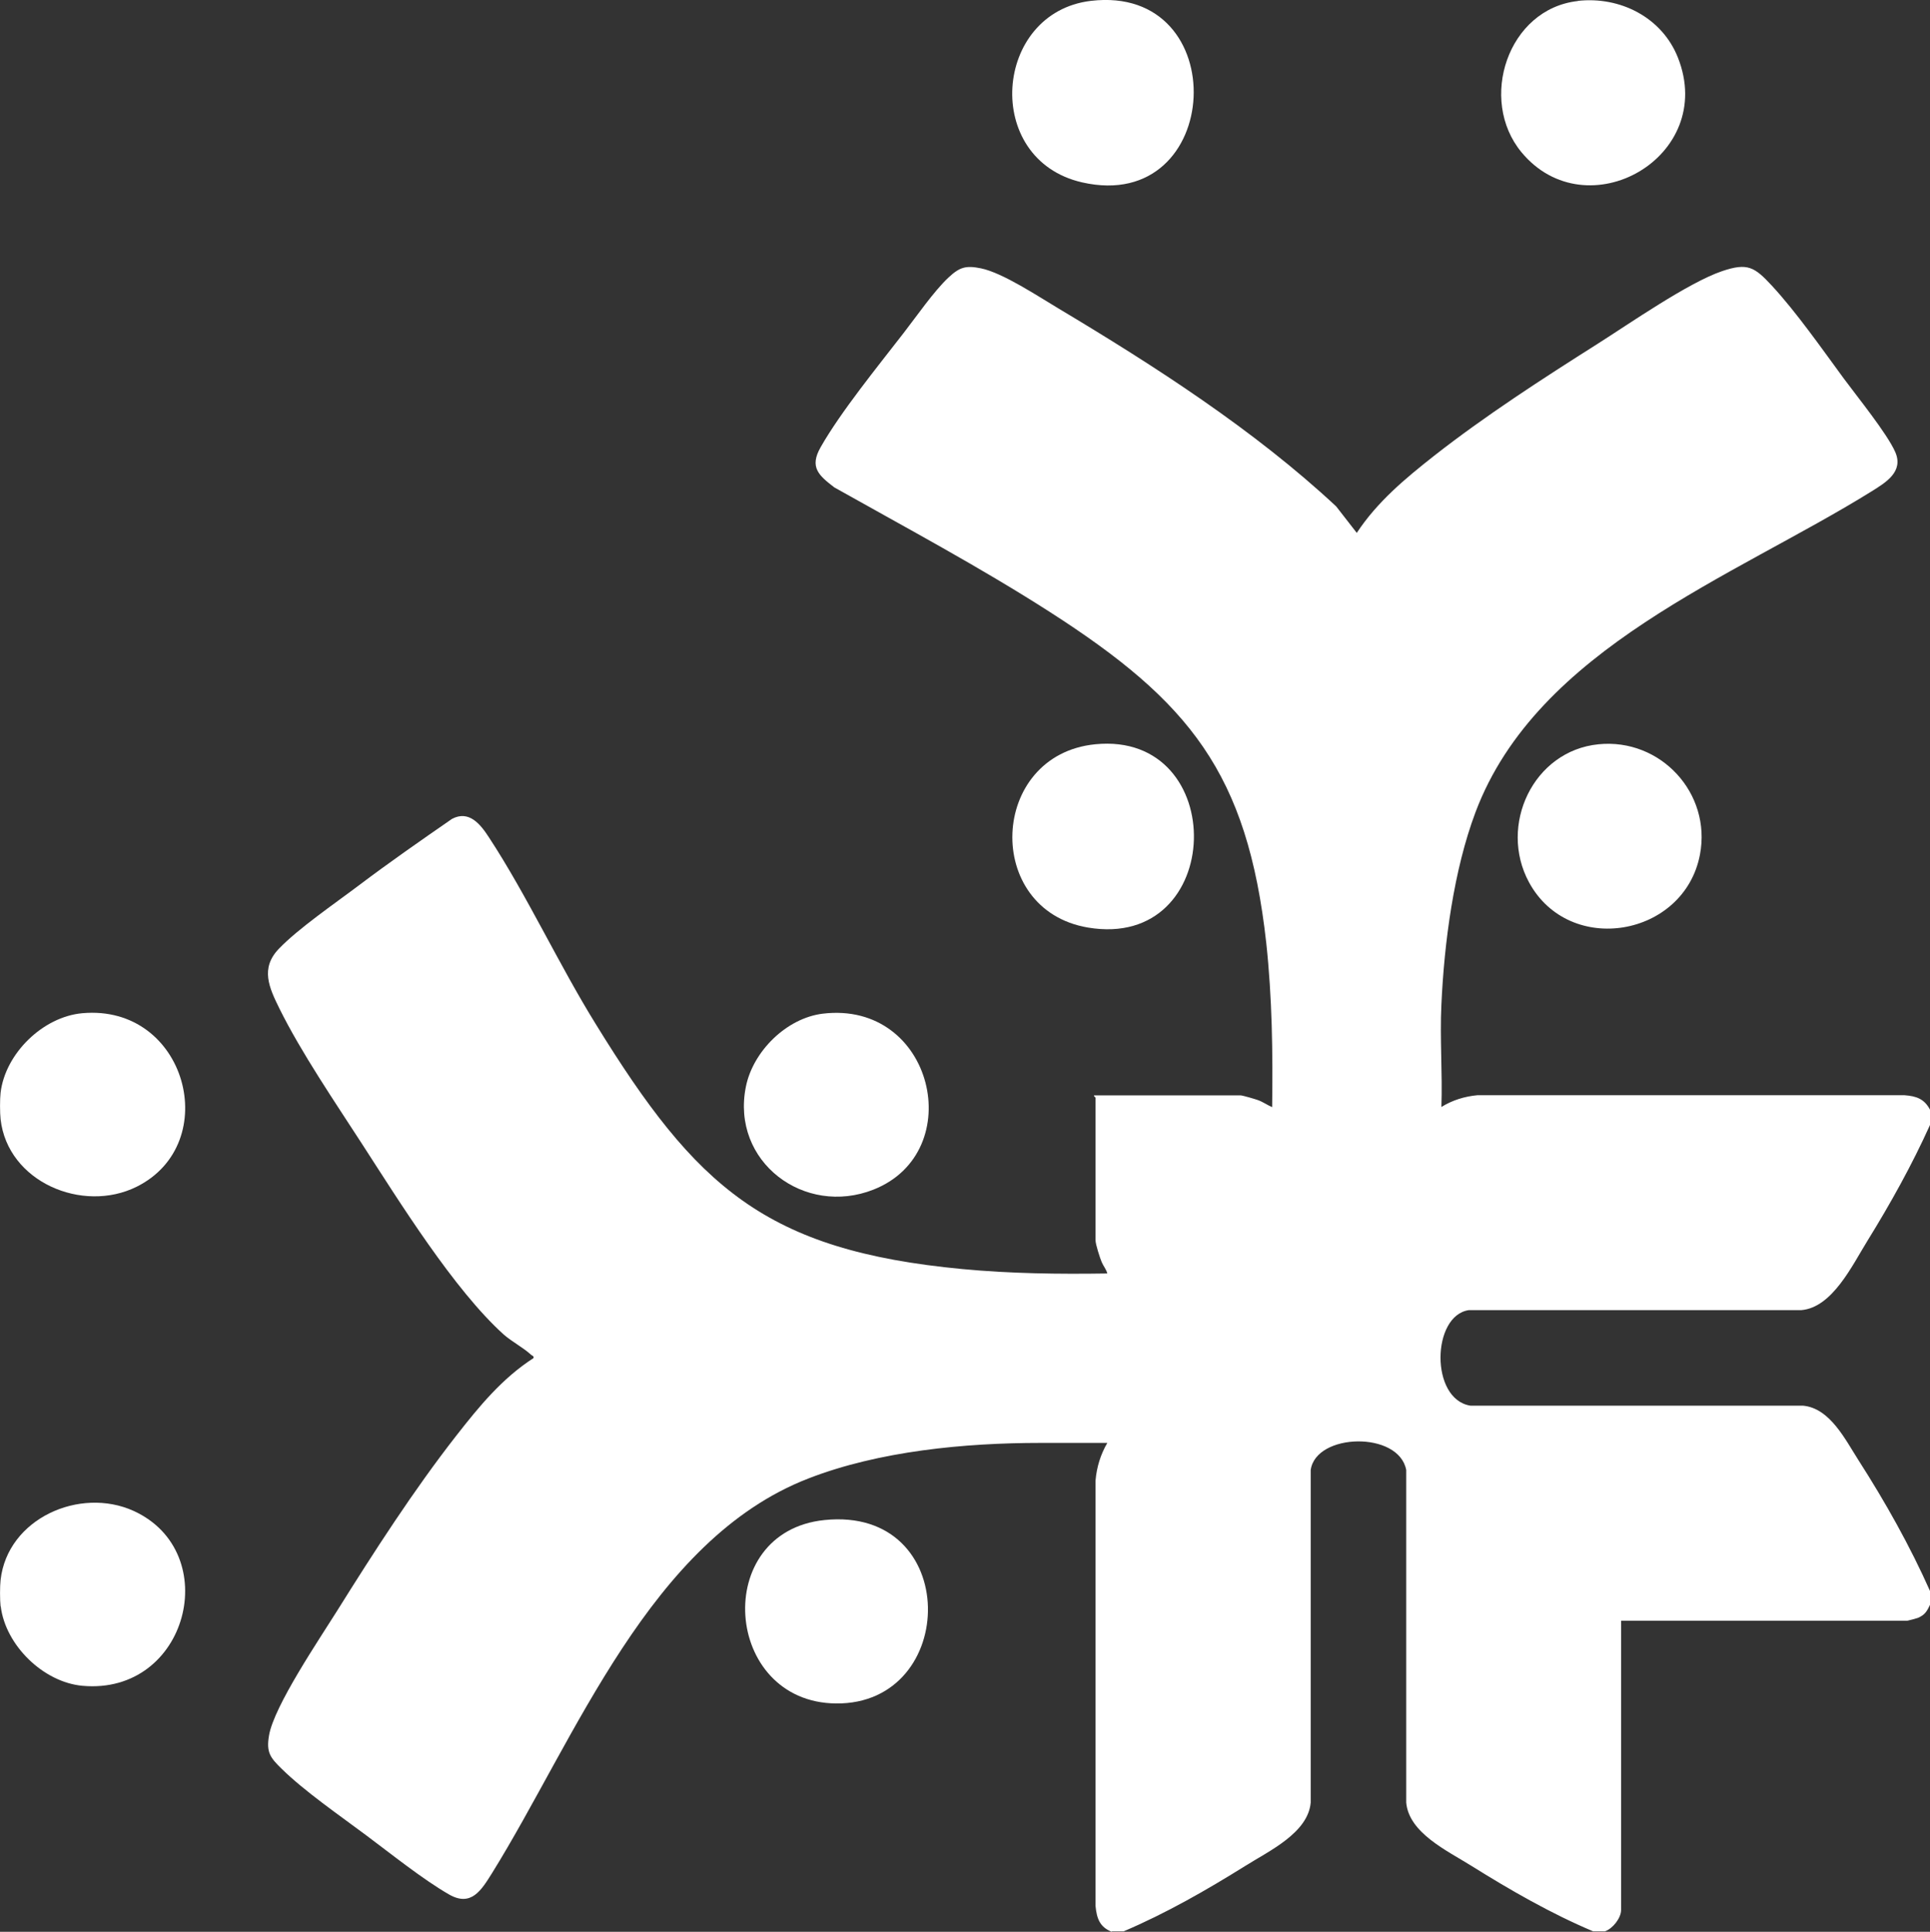 <?xml version="1.0" encoding="UTF-8"?>
<svg id="Layer_1" data-name="Layer 1" xmlns="http://www.w3.org/2000/svg" viewBox="0 0 131.14 131.23">
  <rect x="0" y="0" width="131.14" height="131.23" fill="#333333" stroke="none"/>
  <path fill="#FFFFFF" d="M75.54,131.23c-.82-.32-1.02-.92-1.1-1.75v-28.91c.08-.91.34-1.76.8-2.55-1.52,0-3.04,0-4.55,0-5.13,0-10.96.55-15.77,2.42-10.75,4.17-15.81,17.67-21.49,26.81-.73,1.17-1.42,2.3-2.91,1.45-1.78-1.02-3.97-2.78-5.66-4.04-1.78-1.33-4.16-2.97-5.71-4.49-.79-.77-1.07-1.13-.87-2.28.34-2,3.43-6.55,4.63-8.47,2.5-4,5.2-8.19,8.1-11.9,1.54-1.97,3.11-3.89,5.24-5.26.04-.15-.09-.16-.17-.23-.46-.44-1.3-.89-1.84-1.36-3.39-3.05-7.11-9.05-9.64-12.96-1.83-2.83-4.13-6.2-5.61-9.19-.71-1.44-1.31-2.74-.05-4.06,1.32-1.38,3.82-3.09,5.41-4.29,2.08-1.57,4.22-3.06,6.36-4.54,1.16-.62,1.94.37,2.51,1.25,2.58,3.93,4.75,8.64,7.28,12.72,6.8,11.03,11.48,15.34,24.89,16.61,3.28.31,6.55.35,9.85.3-.07-.28-.26-.49-.38-.77s-.42-1.21-.42-1.48v-9.7s-.13-.08-.1-.15h9.95c.14,0,.98.25,1.18.32.34.12.64.34.97.48.05-3.73,0-7.44-.4-11.15-1.28-11.56-5.22-16.4-14.71-22.49-4.74-3.04-9.73-5.7-14.64-8.46-1.05-.81-1.71-1.36-.93-2.73,1.37-2.41,3.9-5.51,5.64-7.76.87-1.12,2.05-2.83,3.04-3.76.77-.72,1.19-.84,2.22-.63,1.49.31,3.89,1.91,5.27,2.73,6.54,3.91,13.29,8.25,18.86,13.44l1.4,1.8c1.4-2.12,3.29-3.69,5.26-5.24,3.47-2.72,7.37-5.24,11.1-7.6,2.19-1.39,6.17-4.16,8.46-4.94,1.74-.59,2.21-.28,3.38.98,1.66,1.79,3.42,4.31,4.89,6.31.9,1.22,2.96,3.76,3.5,5,.58,1.33-.63,2.06-1.61,2.67-9.38,5.83-22.71,10.64-26.91,21.79-1.48,3.93-2.13,8.88-2.32,13.08-.11,2.29.08,4.65,0,6.95.74-.46,1.58-.72,2.45-.8h29.01c.82.06,1.36.25,1.75,1v1c-1.23,2.73-2.69,5.35-4.26,7.89-1.03,1.66-2.38,4.53-4.49,4.71h-22.59c-2.53.35-2.65,6.06.1,6.49h22.59c1.84.16,2.88,2.3,3.79,3.72,1.81,2.82,3.5,5.83,4.86,8.89v.9c-.21.45-.36.71-.84.91-.08.03-.67.19-.71.19h-19.45v19.65c0,.55-.57,1.27-1.1,1.45h-.8c-2.89-1.22-5.63-2.8-8.29-4.46-1.61-1.01-4.23-2.22-4.41-4.29v-22.59c-.5-2.66-6.14-2.52-6.49,0v22.59c-.18,2.06-2.81,3.28-4.42,4.29-2.66,1.66-5.4,3.23-8.29,4.46h-.8Z"/>
  <path fill="#FFFFFF" d="M.04,109.13c-.05-.42-.05-1.38,0-1.8.47-4.17,5.38-6.35,9.04-4.69,6.15,2.81,3.7,12.53-3.48,11.88-2.65-.24-5.23-2.75-5.55-5.4Z"/>
  <path fill="#FFFFFF" d="M.04,76.03c-.05-.42-.05-1.38,0-1.8.32-2.67,2.88-5.16,5.55-5.4,7.08-.64,9.61,8.85,3.69,11.79-3.67,1.82-8.76-.33-9.24-4.59Z"/>
  <path fill="#FFFFFF" d="M74.42,50.56c9.16-.91,8.88,14.03-.5,12.45-7.13-1.21-6.71-11.73.5-12.45Z"/>
  <path fill="#FFFFFF" d="M108.62,50.56c4.21-.42,7.68,3.32,6.89,7.49-1.06,5.59-8.87,6.96-11.62,1.88-2.08-3.85.28-8.93,4.73-9.37Z"/>
  <path fill="#FFFFFF" d="M56.02,103.26c9.32-.96,9.17,12.55.78,12.46-7.66-.08-8.49-11.67-.78-12.46Z"/>
  <path fill="#FFFFFF" d="M55.91,68.86c7.53-.9,9.91,9.39,3.45,11.95-4.7,1.86-9.7-1.89-8.68-6.98.48-2.41,2.76-4.67,5.23-4.97Z"/>
  <path fill="#FFFFFF" d="M107.21.06c2.87-.32,5.72,1.12,6.8,3.85,2.68,6.76-6.2,11.78-10.63,6.43-2.95-3.57-.93-9.74,3.83-10.27Z"/>
  <path fill="#FFFFFF" d="M74.11.06c9.78-1.17,9.06,14.52-.58,12.33-6.8-1.55-6.03-11.53.58-12.33Z"/>
</svg>